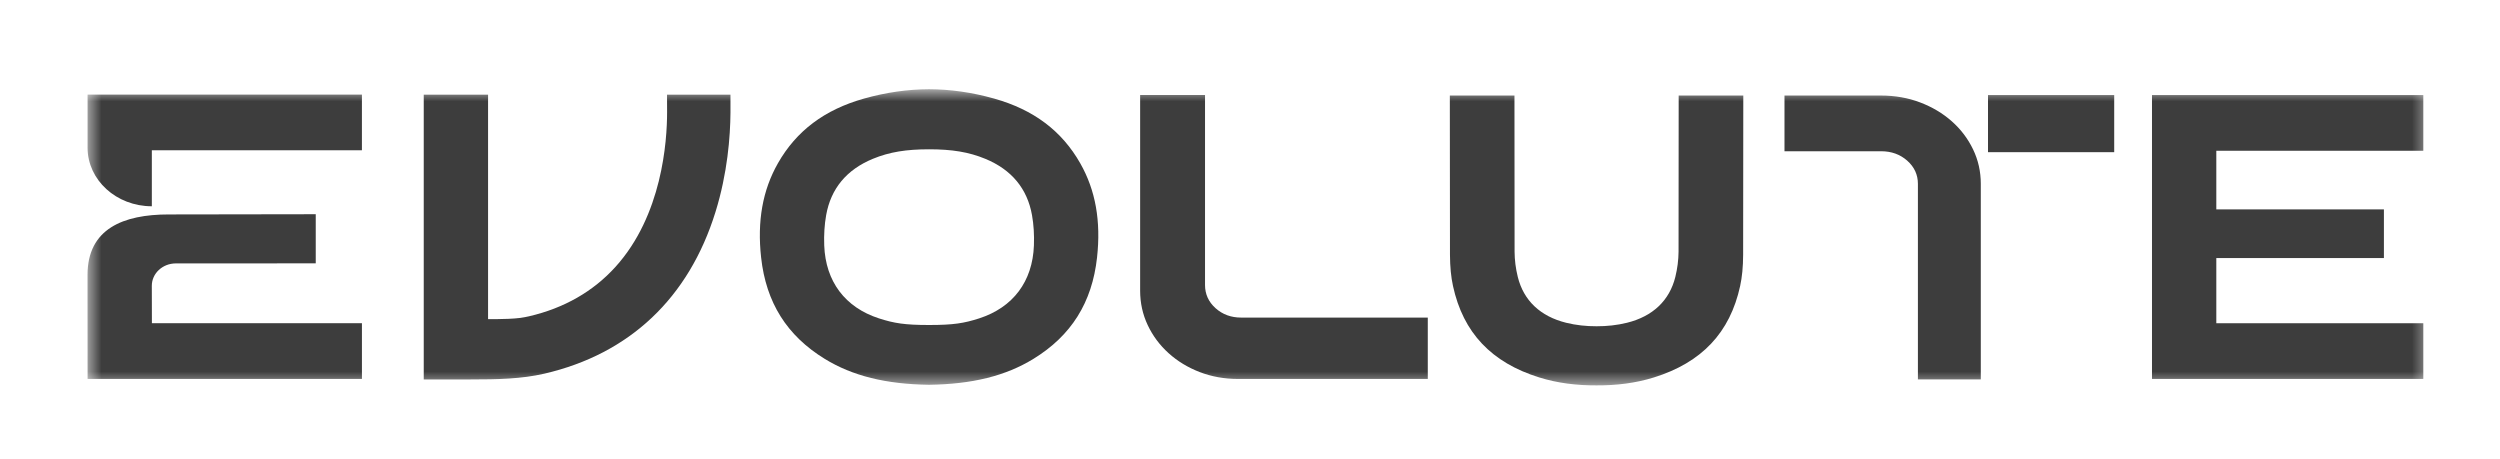 <svg width="185" height="34" viewBox="0 0 185 34" fill="none" xmlns="http://www.w3.org/2000/svg">
<mask id="mask0_236_377" style="mask-type:luminance" maskUnits="userSpaceOnUse" x="6" y="6" width="174" height="23">
<path d="M179.65 6.602H6.477V28.519H179.65V6.602Z" fill="white"/>
</mask>
<g mask="url(#mask0_236_377)">
<path d="M144.43 8.974C143.759 8.38 142.977 7.915 142.083 7.577C141.19 7.239 140.228 7.07 139.203 7.07H132.052V11.192H139.203C139.966 11.192 140.61 11.425 141.136 11.89C141.66 12.357 141.925 12.927 141.925 13.602V28.076H146.579V13.602C146.579 12.694 146.388 11.844 146.006 11.052C145.626 10.261 145.101 9.567 144.43 8.974Z" fill="#3D3D3D"/>
<path d="M147.112 11.261H156.451V7.035H147.112V11.261Z" fill="#3D3D3D"/>
<path d="M49.36 7.004C49.363 7.543 49.365 8.198 49.365 8.293C49.366 10.466 48.998 15.934 45.547 19.747C43.894 21.573 41.742 22.803 39.15 23.405C38.955 23.451 38.741 23.49 38.503 23.525C37.991 23.591 37.257 23.612 36.739 23.616H36.117V7.004H31.357V28.078H34.827C36.805 28.078 38.58 28.045 40.286 27.65C46.592 26.188 50.97 22.051 52.945 15.689C53.839 12.81 54.042 10.1 54.055 8.334C54.056 8.182 54.055 7.529 54.054 7.004H49.36Z" fill="#3D3D3D"/>
<path d="M13.012 19.492L23.365 19.488V15.852L12.477 15.869C9.127 15.869 6.477 16.925 6.477 20.34L6.481 28.04H26.783V23.919H11.241L11.234 21.15C11.233 20.235 12.029 19.492 13.012 19.492Z" fill="#3D3D3D"/>
<path d="M6.48 7V10.931C6.48 13.323 8.609 15.264 11.236 15.264V11.122H26.782V11.108V7H6.48Z" fill="#3D3D3D"/>
<path d="M84.37 21.508V7.031H89.172V21.09C89.172 21.765 89.43 22.336 89.947 22.803C90.464 23.267 91.095 23.501 91.843 23.501H105.656V28.042H91.607C90.601 28.042 89.659 27.872 88.782 27.535C87.906 27.197 87.137 26.732 86.479 26.137C85.821 25.544 85.305 24.851 84.931 24.059C84.557 23.267 84.37 22.416 84.37 21.508Z" fill="#3D3D3D"/>
<path d="M179.325 11.156V7.035H159.247V28.041H179.325V23.92H164.007V19.096H176.409V15.495H164.007V11.156H179.325Z" fill="#3D3D3D"/>
<path d="M79.941 12.089C78.577 9.685 76.489 8.116 73.562 7.293C71.938 6.836 70.332 6.609 68.752 6.602C67.171 6.609 65.567 6.836 63.942 7.293C61.014 8.116 58.928 9.685 57.562 12.089C56.431 14.082 56.026 16.362 56.323 19.058C56.689 22.386 58.229 24.838 61.03 26.556C63.09 27.819 65.547 28.428 68.752 28.475C71.957 28.428 74.414 27.819 76.474 26.556C79.276 24.838 80.814 22.386 81.181 19.058C81.478 16.362 81.073 14.082 79.941 12.089ZM72.457 23.561C71.341 23.921 70.55 24.05 68.752 24.05C66.954 24.05 66.164 23.921 65.047 23.561C62.534 22.747 61.094 20.831 60.993 18.164C60.964 17.375 61.011 16.621 61.135 15.922C61.483 13.959 62.646 12.557 64.588 11.754C65.823 11.244 67.072 11.048 68.752 11.048C70.432 11.048 71.681 11.244 72.916 11.754C74.858 12.557 76.02 13.959 76.369 15.922C76.493 16.621 76.54 17.375 76.51 18.164C76.41 20.831 74.97 22.747 72.457 23.561Z" fill="#3D3D3D"/>
<path d="M124.222 7.07L124.213 18.629C124.208 19.243 124.128 19.87 123.975 20.492C123.544 22.238 122.308 23.41 120.4 23.884C119.661 24.067 118.907 24.145 118.146 24.143C117.385 24.145 116.63 24.067 115.892 23.884C113.983 23.41 112.748 22.238 112.316 20.492C112.162 19.87 112.083 19.243 112.079 18.629L112.07 7.07H107.288L107.298 18.862C107.304 19.751 107.377 20.505 107.522 21.166C108.272 24.615 110.362 26.829 113.911 27.933C115.247 28.349 116.669 28.527 118.146 28.518C119.622 28.527 121.044 28.349 122.38 27.933C125.93 26.829 128.019 24.615 128.77 21.166C128.914 20.505 128.988 19.751 128.992 18.862L129.004 7.07H124.222Z" fill="#3D3D3D"/>
</g>
</svg>
